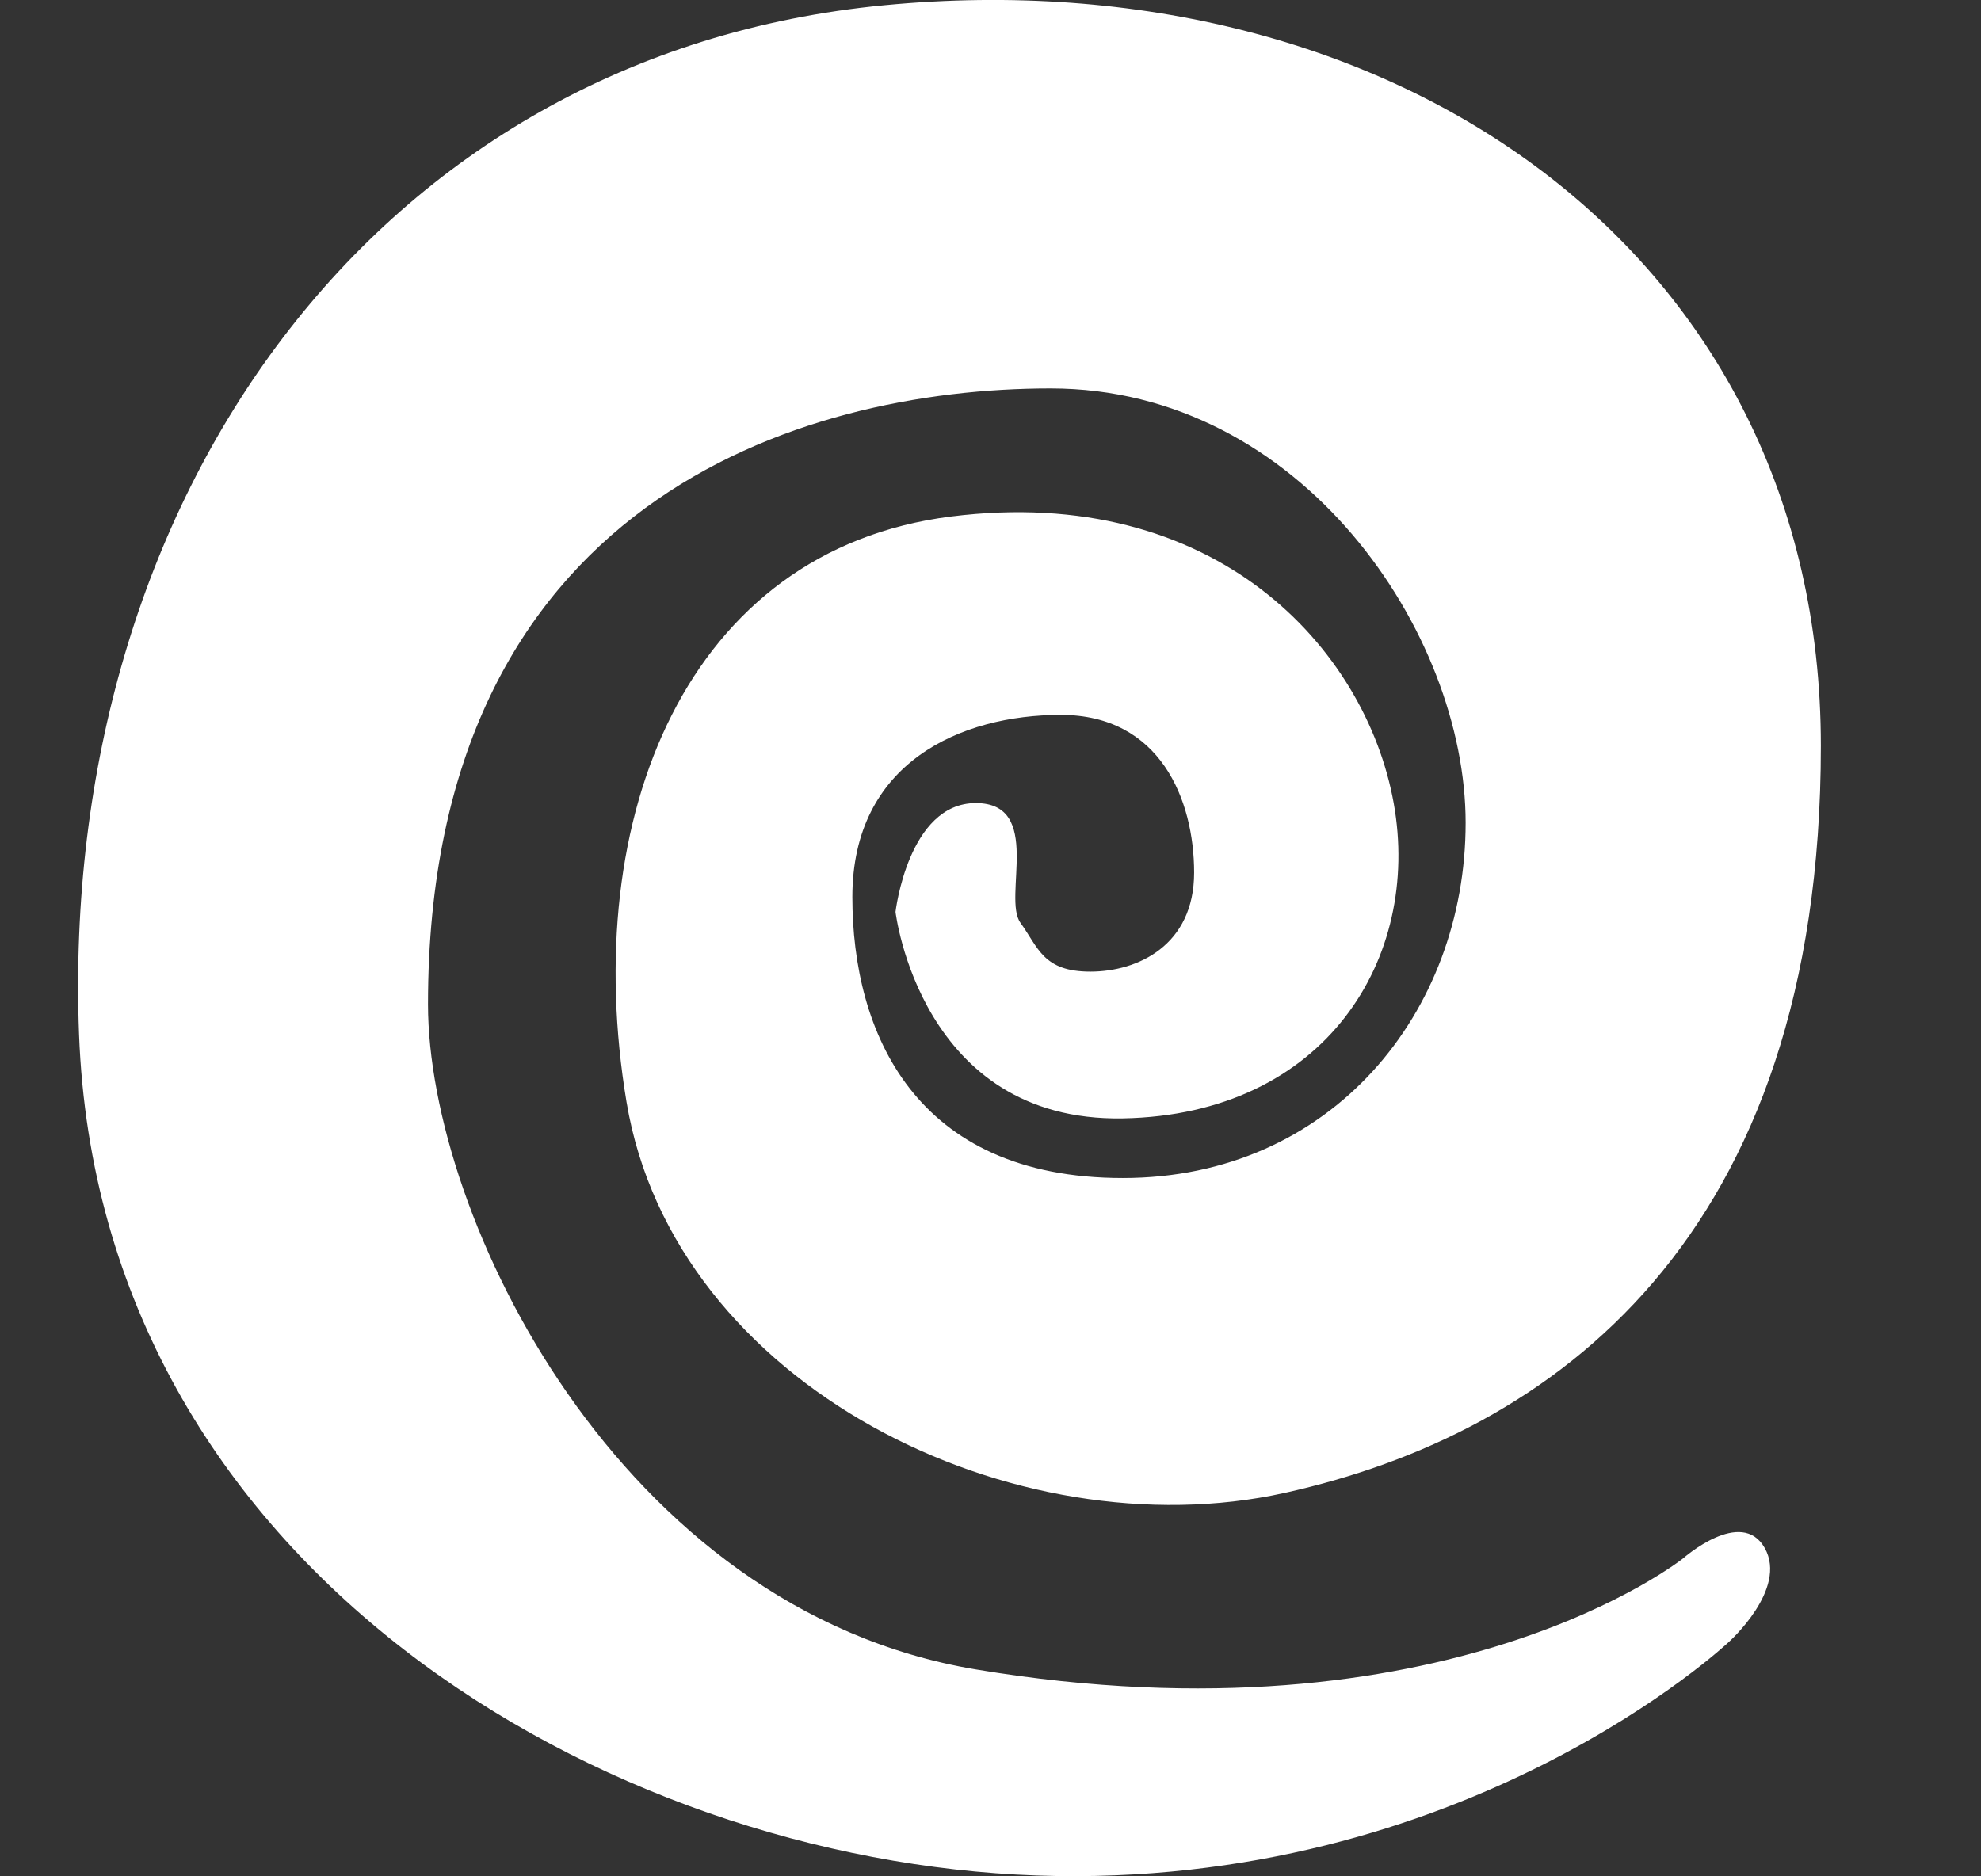 <svg width="19" height="18" viewBox="0 0 19 18" fill="none" xmlns="http://www.w3.org/2000/svg">
<rect x="0" y="0" width="19" height="18" fill="#333333" stroke="none"/>
<g id="Elemento Outline" clip-path="url(#clip0_1257_35419)">
<path id="Vector" fill-rule="evenodd" clip-rule="evenodd" d="M16.145 14.948C16.145 14.948 13.876 16.768 9.359 16.015C5.932 15.443 4.105 11.666 4.105 9.635C4.105 4.821 7.668 3.726 10.076 3.726C12.485 3.726 14.057 6.074 14.057 7.893C14.057 9.711 12.771 11.301 10.769 11.301C8.768 11.301 8.175 9.896 8.175 8.605C8.175 7.313 9.22 6.858 10.174 6.858C11.127 6.858 11.453 7.671 11.453 8.371C11.453 9.07 10.91 9.321 10.458 9.321C10.005 9.321 9.96 9.092 9.787 8.852C9.614 8.612 10.008 7.704 9.359 7.704C8.71 7.704 8.589 8.748 8.589 8.748C8.589 8.748 8.826 10.764 10.769 10.729C12.713 10.694 13.635 9.192 13.367 7.704C13.099 6.216 11.655 4.636 9.121 4.955C6.588 5.275 5.553 7.835 6.009 10.571C6.465 13.307 9.743 14.892 12.32 14.322C14.897 13.751 17.464 11.886 17.464 7.155C17.464 2.425 13.367 -0.419 8.482 0.05C3.597 0.519 0.564 4.79 0.758 9.921C0.952 15.053 5.822 17.848 9.939 17.992C14.057 18.136 16.581 15.752 16.581 15.752C16.581 15.752 17.148 15.246 16.926 14.851C16.703 14.455 16.145 14.948 16.145 14.948Z" fill="white"/>
</g>
<defs>
<clipPath id="clip0_1257_35419">
<rect width="18" height="18" fill="white" transform="translate(0.117)"/>
</clipPath>
</defs>
</svg>
